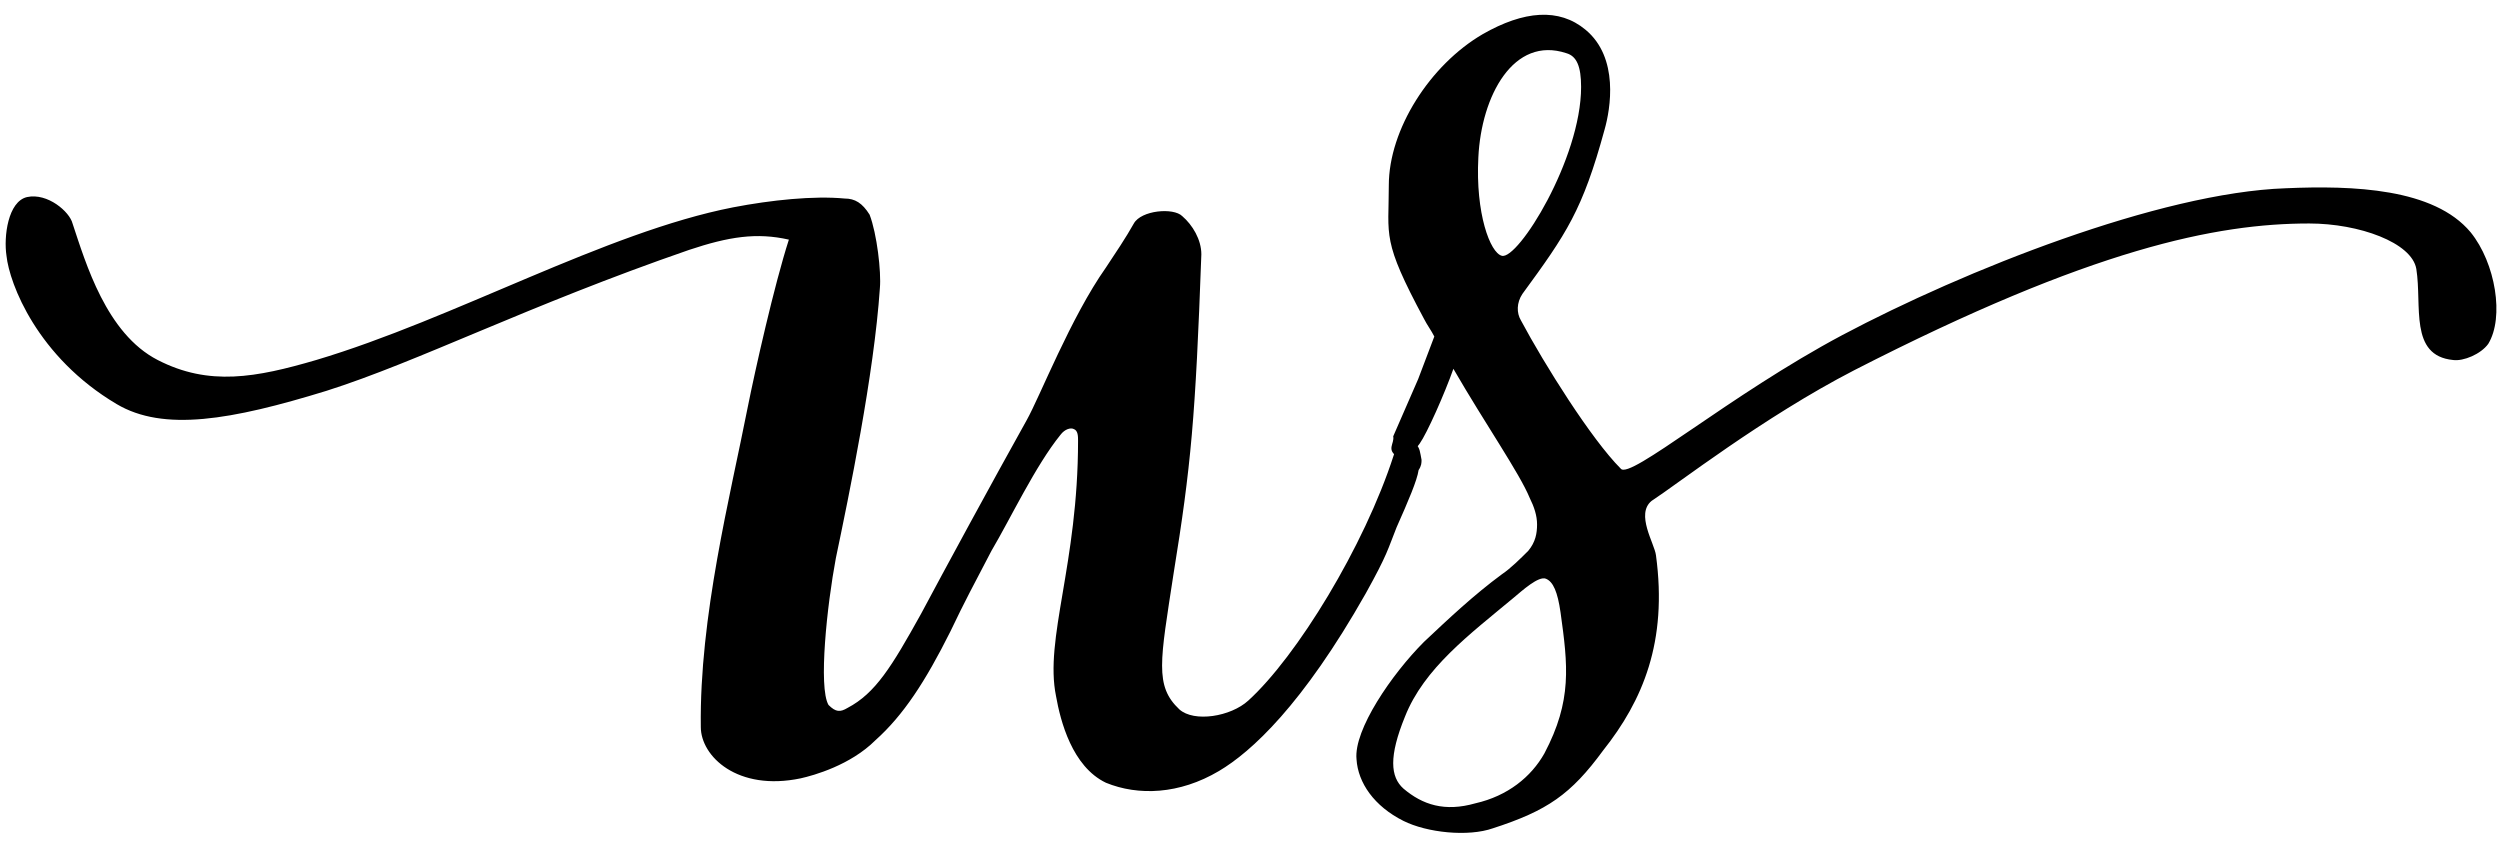 <svg width="109" height="37" viewBox="0 0 109 37" fill="none" xmlns="http://www.w3.org/2000/svg">
<path d="M61.723 19.344C61.403 19.152 60.891 19.408 60.763 19.856C59.483 23.824 56.539 28.624 54.427 30.544C53.659 31.248 52.059 31.504 51.419 30.928C50.331 29.904 50.587 28.816 51.163 25.04C51.931 20.304 52.123 18.192 52.379 11.088C52.379 10.448 51.995 9.808 51.547 9.424C51.163 9.04 49.755 9.168 49.435 9.744C49.115 10.32 48.603 11.088 48.219 11.664C46.683 13.84 45.339 17.296 44.763 18.32C43.227 21.072 41.179 24.848 40.155 26.768C38.875 29.072 38.171 30.224 36.955 30.864C36.635 31.056 36.443 31.056 36.123 30.736C35.675 29.968 36.059 26.384 36.443 24.336C37.019 21.584 38.107 16.336 38.363 12.56C38.427 11.856 38.235 10.192 37.915 9.36C37.595 8.848 37.275 8.656 36.827 8.656C35.483 8.528 33.627 8.72 31.963 9.04C26.395 10.128 19.803 13.904 13.787 15.696C11.163 16.464 9.115 16.848 6.875 15.696C4.635 14.544 3.739 11.472 3.163 9.744C3.035 9.232 2.075 8.4 1.179 8.592C0.347 8.784 0.155 10.32 0.283 11.152C0.411 12.368 1.627 15.568 5.083 17.616C7.131 18.832 10.075 18.32 14.235 17.04C18.267 15.76 23.003 13.328 30.043 10.896C31.771 10.32 32.987 10.128 34.395 10.448C33.755 12.432 32.923 16.144 32.603 17.744C31.835 21.648 30.491 26.896 30.555 31.696C30.555 32.976 32.155 34.512 34.907 33.936C35.483 33.808 37.083 33.36 38.171 32.272C39.387 31.184 40.347 29.712 41.435 27.536C42.075 26.192 42.459 25.488 43.227 24.016C44.059 22.608 45.147 20.304 46.235 18.96C46.427 18.704 46.683 18.64 46.811 18.704C47.003 18.768 47.003 19.024 47.003 19.216C47.003 24.592 45.531 27.856 46.043 30.352C46.235 31.44 46.747 33.424 48.219 34.128C49.627 34.704 51.419 34.64 53.147 33.616C54.555 32.784 56.795 30.736 59.547 25.872C60.507 24.144 60.507 23.952 60.891 22.992C61.403 21.84 61.787 20.944 61.851 20.496C61.979 20.304 61.979 20.176 61.979 20.048C61.915 19.728 61.915 19.536 61.723 19.344ZM36.571 12.944V12.88V12.944ZM107.72 10.128C106.12 8.208 102.6 8.08 99.656 8.208C94.152 8.4 85.64 11.792 80.328 14.608C75.4 17.232 71.048 20.944 70.664 20.432C69.384 19.152 67.336 15.888 66.312 13.968C66.12 13.648 66.12 13.2 66.376 12.816C68.296 10.192 69 9.168 69.96 5.648C70.216 4.752 70.6 2.512 69.128 1.296C67.976 0.336 66.44 0.464 64.648 1.488C62.344 2.832 60.552 5.648 60.552 8.08C60.552 10.32 60.232 10.448 62.088 13.904C62.216 14.16 62.408 14.416 62.536 14.672L61.832 16.528L60.744 19.024C60.808 19.344 60.424 19.6 60.936 19.92C61.448 20.24 61.576 19.728 61.896 19.344C62.216 18.896 62.984 17.168 63.368 16.08C64.776 18.512 66.248 20.624 66.696 21.712C66.888 22.096 67.016 22.48 67.016 22.864C67.016 23.248 66.952 23.632 66.632 24.016C66.312 24.336 65.864 24.784 65.48 25.04C64.264 25.936 63.176 26.96 62.088 27.984C60.68 29.392 59.016 31.824 59.144 33.104C59.208 34.128 59.912 35.152 61.192 35.792C62.216 36.304 64.008 36.496 65.096 36.112C67.464 35.344 68.488 34.64 69.896 32.72C71.624 30.544 72.712 27.984 72.2 24.208C72.136 23.696 71.304 22.416 72.008 21.84C73.096 21.136 76.872 18.192 80.84 16.144C91.208 10.832 96.648 9.744 100.68 9.744C102.856 9.744 105.16 10.576 105.352 11.728C105.608 13.328 105.032 15.504 106.952 15.696C107.4 15.76 108.168 15.44 108.488 14.992C109.192 13.84 108.808 11.472 107.72 10.128ZM65.48 11.152C64.968 11.024 64.328 9.296 64.456 6.864C64.584 4.176 65.992 1.552 68.296 2.32C68.744 2.448 68.936 2.896 68.936 3.792C68.936 6.928 66.184 11.344 65.48 11.152ZM67.336 32.848C66.76 33.872 65.736 34.704 64.328 35.024C62.984 35.408 62.024 35.088 61.192 34.384C60.616 33.872 60.552 32.976 61.256 31.248C62.088 29.136 64.072 27.664 65.992 26.064C66.376 25.744 67.08 25.104 67.4 25.232C67.72 25.36 67.912 25.808 68.04 26.704C68.36 29.008 68.552 30.544 67.336 32.848Z" fill="black"/>
</svg>
